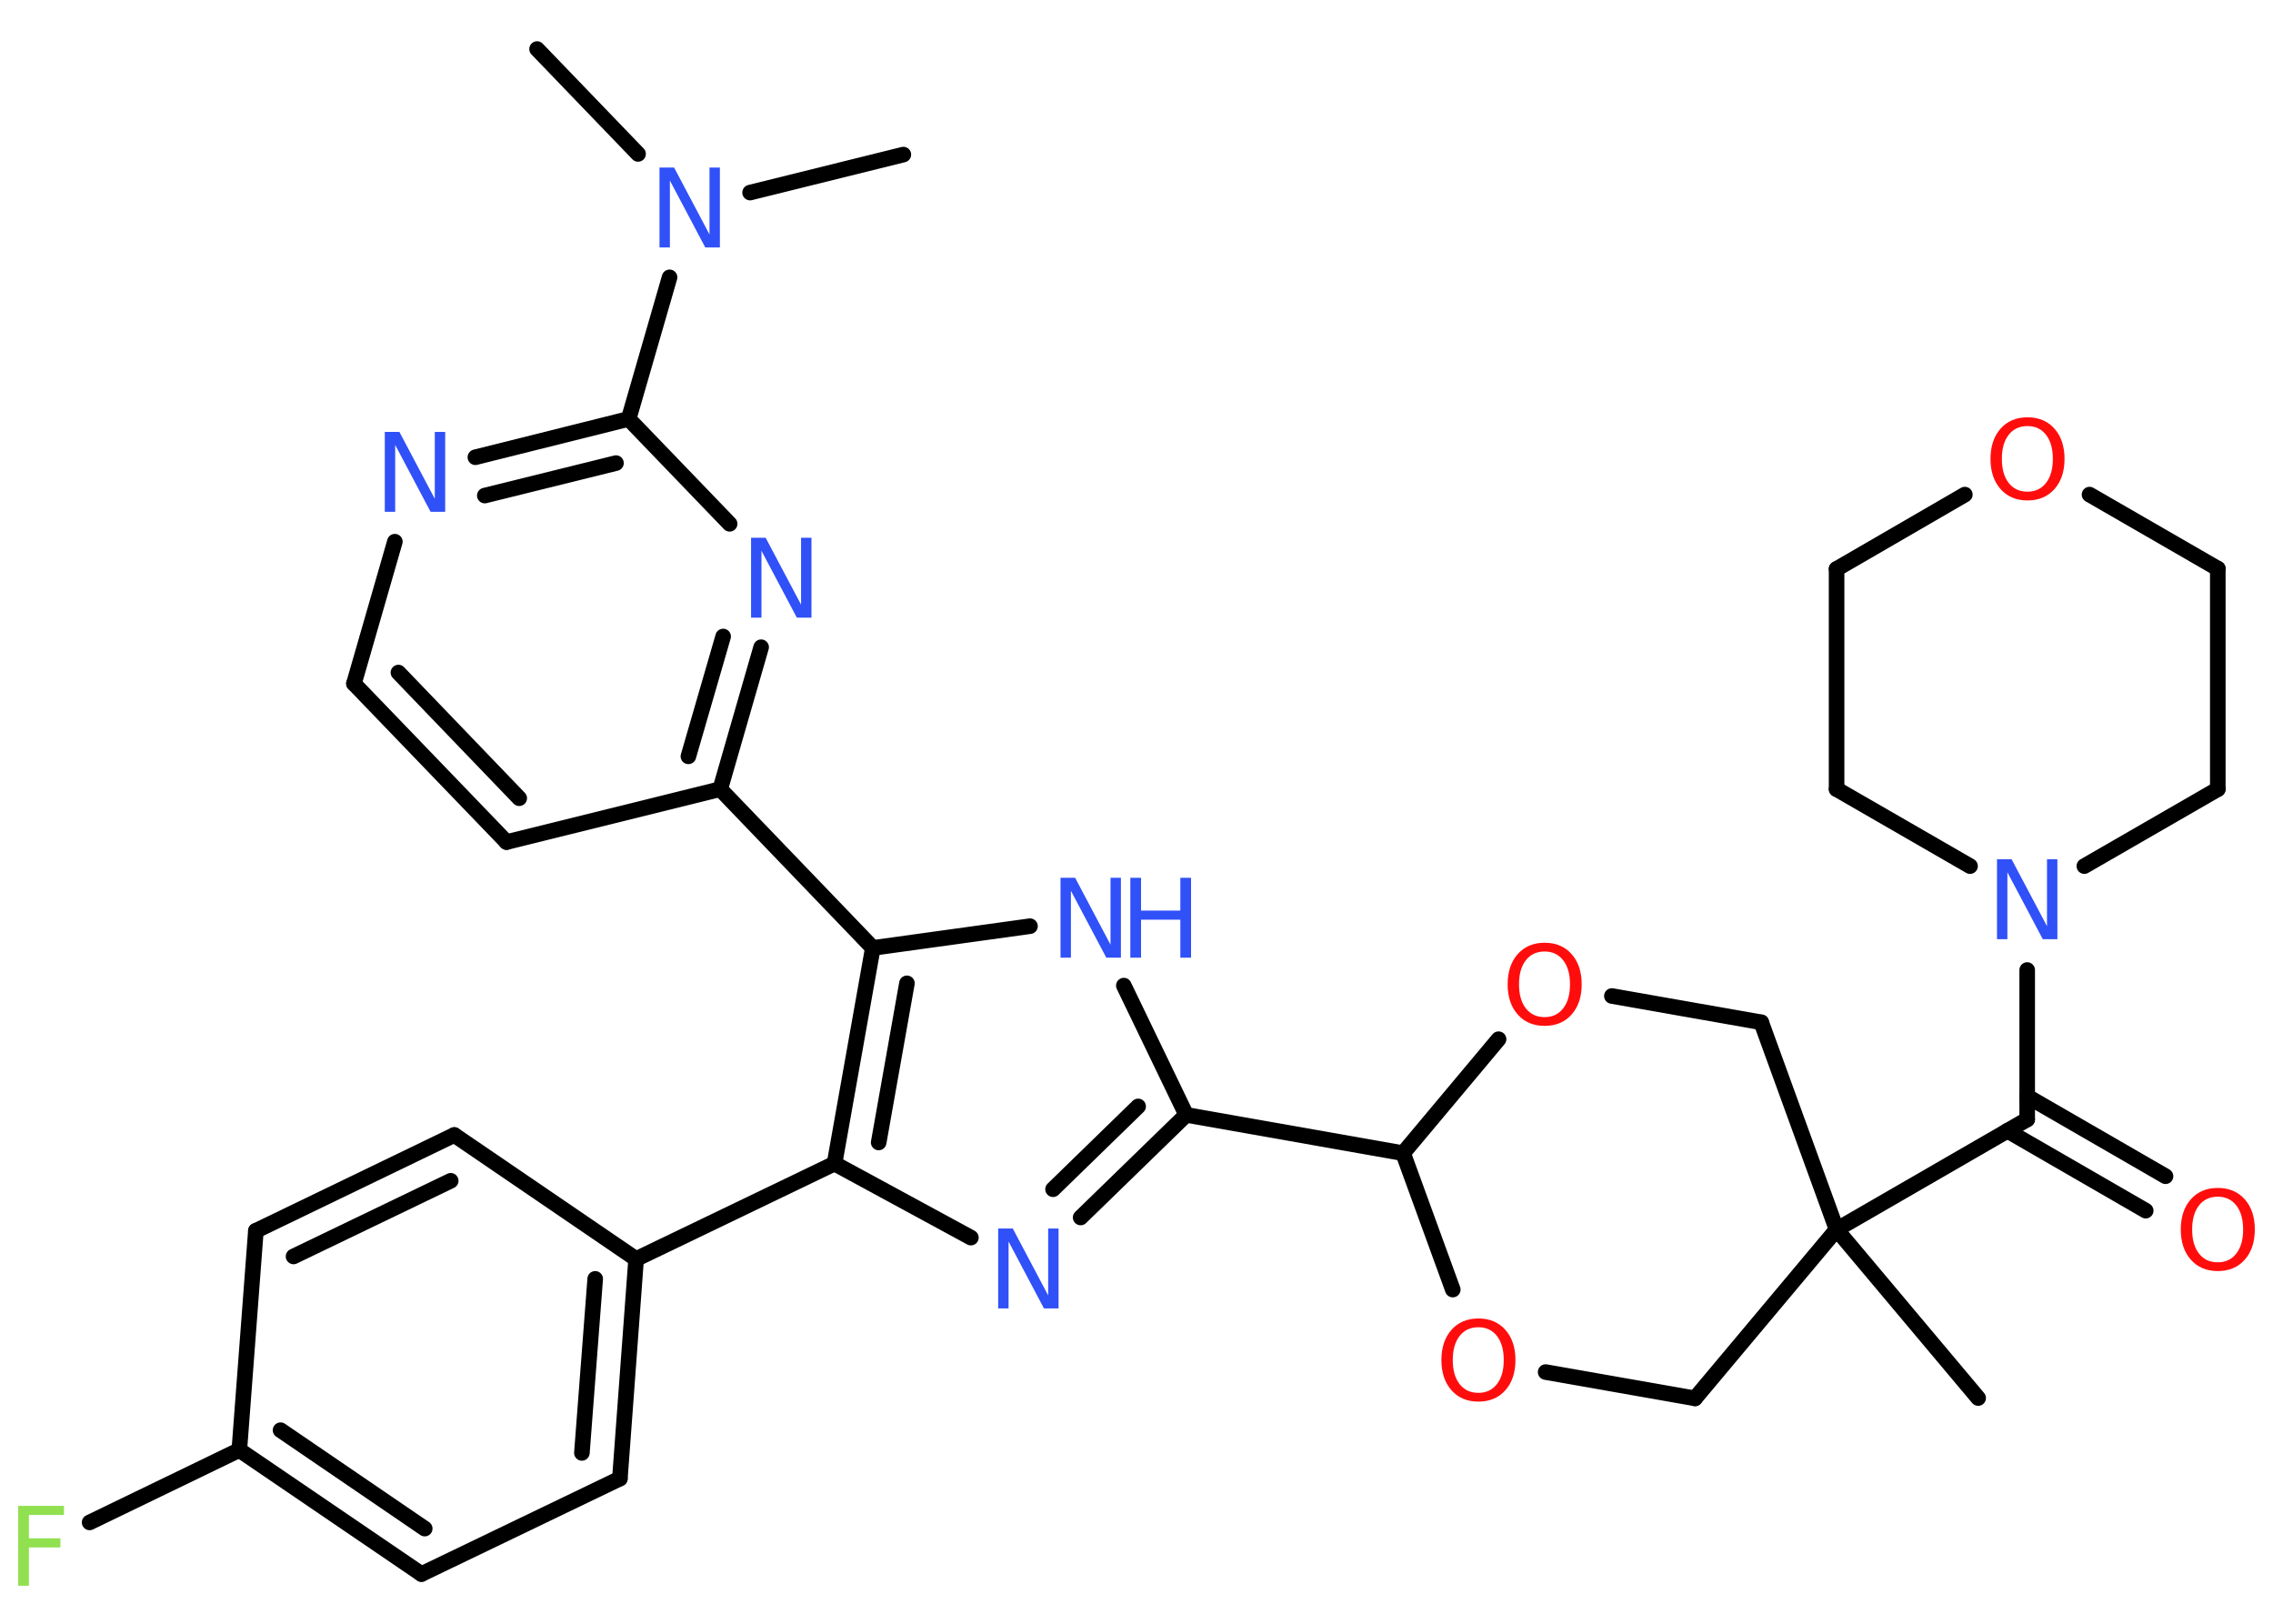 <?xml version='1.0' encoding='UTF-8'?>
<!DOCTYPE svg PUBLIC "-//W3C//DTD SVG 1.1//EN" "http://www.w3.org/Graphics/SVG/1.1/DTD/svg11.dtd">
<svg version='1.2' xmlns='http://www.w3.org/2000/svg' xmlns:xlink='http://www.w3.org/1999/xlink' width='70.0mm' height='50.0mm' viewBox='0 0 70.0 50.0'>
  <desc>Generated by the Chemistry Development Kit (http://github.com/cdk)</desc>
  <g stroke-linecap='round' stroke-linejoin='round' stroke='#000000' stroke-width='.48' fill='#3050F8'>
    <rect x='.0' y='.0' width='70.0' height='50.0' fill='#FFFFFF' stroke='none'/>
    <g id='mol1' class='mol'>
      <line id='mol1bnd1' class='bond' x1='16.54' y1='1.51' x2='19.65' y2='4.74'/>
      <line id='mol1bnd2' class='bond' x1='23.1' y1='5.93' x2='27.82' y2='4.76'/>
      <line id='mol1bnd3' class='bond' x1='20.62' y1='8.54' x2='19.36' y2='12.9'/>
      <g id='mol1bnd4' class='bond'>
        <line x1='19.36' y1='12.9' x2='14.64' y2='14.08'/>
        <line x1='18.97' y1='14.26' x2='14.93' y2='15.26'/>
      </g>
      <line id='mol1bnd5' class='bond' x1='12.16' y1='16.68' x2='10.9' y2='21.05'/>
      <g id='mol1bnd6' class='bond'>
        <line x1='10.9' y1='21.05' x2='15.6' y2='25.93'/>
        <line x1='12.27' y1='20.71' x2='15.99' y2='24.58'/>
      </g>
      <line id='mol1bnd7' class='bond' x1='15.6' y1='25.93' x2='22.18' y2='24.3'/>
      <line id='mol1bnd8' class='bond' x1='22.18' y1='24.3' x2='26.88' y2='29.19'/>
      <line id='mol1bnd9' class='bond' x1='26.88' y1='29.19' x2='31.72' y2='28.52'/>
      <line id='mol1bnd10' class='bond' x1='34.61' y1='30.35' x2='36.53' y2='34.33'/>
      <line id='mol1bnd11' class='bond' x1='36.53' y1='34.33' x2='43.21' y2='35.51'/>
      <line id='mol1bnd12' class='bond' x1='43.21' y1='35.51' x2='44.74' y2='39.71'/>
      <line id='mol1bnd13' class='bond' x1='47.6' y1='42.25' x2='52.2' y2='43.06'/>
      <line id='mol1bnd14' class='bond' x1='52.2' y1='43.06' x2='56.56' y2='37.86'/>
      <line id='mol1bnd15' class='bond' x1='56.56' y1='37.86' x2='60.92' y2='43.05'/>
      <line id='mol1bnd16' class='bond' x1='56.56' y1='37.86' x2='62.43' y2='34.47'/>
      <g id='mol1bnd17' class='bond'>
        <line x1='62.43' y1='33.76' x2='66.69' y2='36.22'/>
        <line x1='61.82' y1='34.82' x2='66.08' y2='37.28'/>
      </g>
      <line id='mol1bnd18' class='bond' x1='62.43' y1='34.47' x2='62.43' y2='29.87'/>
      <line id='mol1bnd19' class='bond' x1='60.67' y1='26.67' x2='56.56' y2='24.3'/>
      <line id='mol1bnd20' class='bond' x1='56.56' y1='24.3' x2='56.56' y2='17.52'/>
      <line id='mol1bnd21' class='bond' x1='56.56' y1='17.52' x2='60.51' y2='15.23'/>
      <line id='mol1bnd22' class='bond' x1='64.35' y1='15.23' x2='68.3' y2='17.51'/>
      <line id='mol1bnd23' class='bond' x1='68.3' y1='17.51' x2='68.3' y2='24.3'/>
      <line id='mol1bnd24' class='bond' x1='64.19' y1='26.67' x2='68.3' y2='24.3'/>
      <line id='mol1bnd25' class='bond' x1='56.56' y1='37.86' x2='54.24' y2='31.48'/>
      <line id='mol1bnd26' class='bond' x1='54.24' y1='31.48' x2='49.64' y2='30.67'/>
      <line id='mol1bnd27' class='bond' x1='43.21' y1='35.51' x2='46.15' y2='32.0'/>
      <g id='mol1bnd28' class='bond'>
        <line x1='33.28' y1='37.49' x2='36.53' y2='34.33'/>
        <line x1='32.43' y1='36.62' x2='35.05' y2='34.07'/>
      </g>
      <line id='mol1bnd29' class='bond' x1='29.9' y1='38.11' x2='25.7' y2='35.83'/>
      <g id='mol1bnd30' class='bond'>
        <line x1='26.88' y1='29.19' x2='25.7' y2='35.83'/>
        <line x1='27.93' y1='30.28' x2='27.06' y2='35.18'/>
      </g>
      <line id='mol1bnd31' class='bond' x1='25.7' y1='35.83' x2='19.59' y2='38.77'/>
      <g id='mol1bnd32' class='bond'>
        <line x1='19.09' y1='45.53' x2='19.59' y2='38.77'/>
        <line x1='17.92' y1='44.74' x2='18.33' y2='39.38'/>
      </g>
      <line id='mol1bnd33' class='bond' x1='19.09' y1='45.53' x2='12.98' y2='48.47'/>
      <g id='mol1bnd34' class='bond'>
        <line x1='7.37' y1='44.65' x2='12.98' y2='48.47'/>
        <line x1='8.64' y1='44.04' x2='13.08' y2='47.07'/>
      </g>
      <line id='mol1bnd35' class='bond' x1='7.37' y1='44.65' x2='2.76' y2='46.88'/>
      <line id='mol1bnd36' class='bond' x1='7.37' y1='44.65' x2='7.88' y2='37.9'/>
      <g id='mol1bnd37' class='bond'>
        <line x1='13.99' y1='34.95' x2='7.88' y2='37.9'/>
        <line x1='13.88' y1='36.36' x2='9.04' y2='38.69'/>
      </g>
      <line id='mol1bnd38' class='bond' x1='19.59' y1='38.77' x2='13.99' y2='34.95'/>
      <g id='mol1bnd39' class='bond'>
        <line x1='22.18' y1='24.3' x2='23.44' y2='19.93'/>
        <line x1='21.2' y1='23.29' x2='22.27' y2='19.6'/>
      </g>
      <line id='mol1bnd40' class='bond' x1='19.36' y1='12.9' x2='22.47' y2='16.13'/>
      <path id='mol1atm2' class='atom' d='M20.31 5.16h.45l1.09 2.06v-2.06h.32v2.46h-.45l-1.09 -2.06v2.06h-.32v-2.46z' stroke='none'/>
      <path id='mol1atm5' class='atom' d='M11.85 13.3h.45l1.09 2.06v-2.06h.32v2.46h-.45l-1.09 -2.06v2.06h-.32v-2.46z' stroke='none'/>
      <g id='mol1atm10' class='atom'>
        <path d='M32.66 27.03h.45l1.09 2.06v-2.06h.32v2.46h-.45l-1.09 -2.06v2.06h-.32v-2.46z' stroke='none'/>
        <path d='M34.81 27.03h.33v1.01h1.21v-1.01h.33v2.46h-.33v-1.17h-1.21v1.17h-.33v-2.46z' stroke='none'/>
      </g>
      <path id='mol1atm13' class='atom' d='M45.53 40.87q-.37 .0 -.58 .27q-.21 .27 -.21 .74q.0 .47 .21 .74q.21 .27 .58 .27q.36 .0 .57 -.27q.21 -.27 .21 -.74q.0 -.47 -.21 -.74q-.21 -.27 -.57 -.27zM45.53 40.6q.52 .0 .83 .35q.31 .35 .31 .93q.0 .58 -.31 .93q-.31 .35 -.83 .35q-.52 .0 -.83 -.35q-.31 -.35 -.31 -.93q.0 -.58 .31 -.93q.31 -.35 .83 -.35z' stroke='none' fill='#FF0D0D'/>
      <path id='mol1atm18' class='atom' d='M68.3 36.85q-.37 .0 -.58 .27q-.21 .27 -.21 .74q.0 .47 .21 .74q.21 .27 .58 .27q.36 .0 .57 -.27q.21 -.27 .21 -.74q.0 -.47 -.21 -.74q-.21 -.27 -.57 -.27zM68.3 36.58q.52 .0 .83 .35q.31 .35 .31 .93q.0 .58 -.31 .93q-.31 .35 -.83 .35q-.52 .0 -.83 -.35q-.31 -.35 -.31 -.93q.0 -.58 .31 -.93q.31 -.35 .83 -.35z' stroke='none' fill='#FF0D0D'/>
      <path id='mol1atm19' class='atom' d='M61.5 26.46h.45l1.09 2.06v-2.06h.32v2.46h-.45l-1.09 -2.06v2.06h-.32v-2.46z' stroke='none'/>
      <path id='mol1atm22' class='atom' d='M62.44 13.12q-.37 .0 -.58 .27q-.21 .27 -.21 .74q.0 .47 .21 .74q.21 .27 .58 .27q.36 .0 .57 -.27q.21 -.27 .21 -.74q.0 -.47 -.21 -.74q-.21 -.27 -.57 -.27zM62.44 12.85q.52 .0 .83 .35q.31 .35 .31 .93q.0 .58 -.31 .93q-.31 .35 -.83 .35q-.52 .0 -.83 -.35q-.31 -.35 -.31 -.93q.0 -.58 .31 -.93q.31 -.35 .83 -.35z' stroke='none' fill='#FF0D0D'/>
      <path id='mol1atm26' class='atom' d='M47.57 29.3q-.37 .0 -.58 .27q-.21 .27 -.21 .74q.0 .47 .21 .74q.21 .27 .58 .27q.36 .0 .57 -.27q.21 -.27 .21 -.74q.0 -.47 -.21 -.74q-.21 -.27 -.57 -.27zM47.57 29.03q.52 .0 .83 .35q.31 .35 .31 .93q.0 .58 -.31 .93q-.31 .35 -.83 .35q-.52 .0 -.83 -.35q-.31 -.35 -.31 -.93q.0 -.58 .31 -.93q.31 -.35 .83 -.35z' stroke='none' fill='#FF0D0D'/>
      <path id='mol1atm27' class='atom' d='M30.74 37.83h.45l1.09 2.06v-2.06h.32v2.46h-.45l-1.09 -2.06v2.06h-.32v-2.46z' stroke='none'/>
      <path id='mol1atm33' class='atom' d='M.56 46.37h1.41v.28h-1.08v.72h.97v.28h-.97v1.18h-.33v-2.46z' stroke='none' fill='#90E050'/>
      <path id='mol1atm36' class='atom' d='M23.13 16.56h.45l1.09 2.06v-2.06h.32v2.46h-.45l-1.09 -2.06v2.06h-.32v-2.46z' stroke='none'/>
    </g>
  </g>
</svg>
